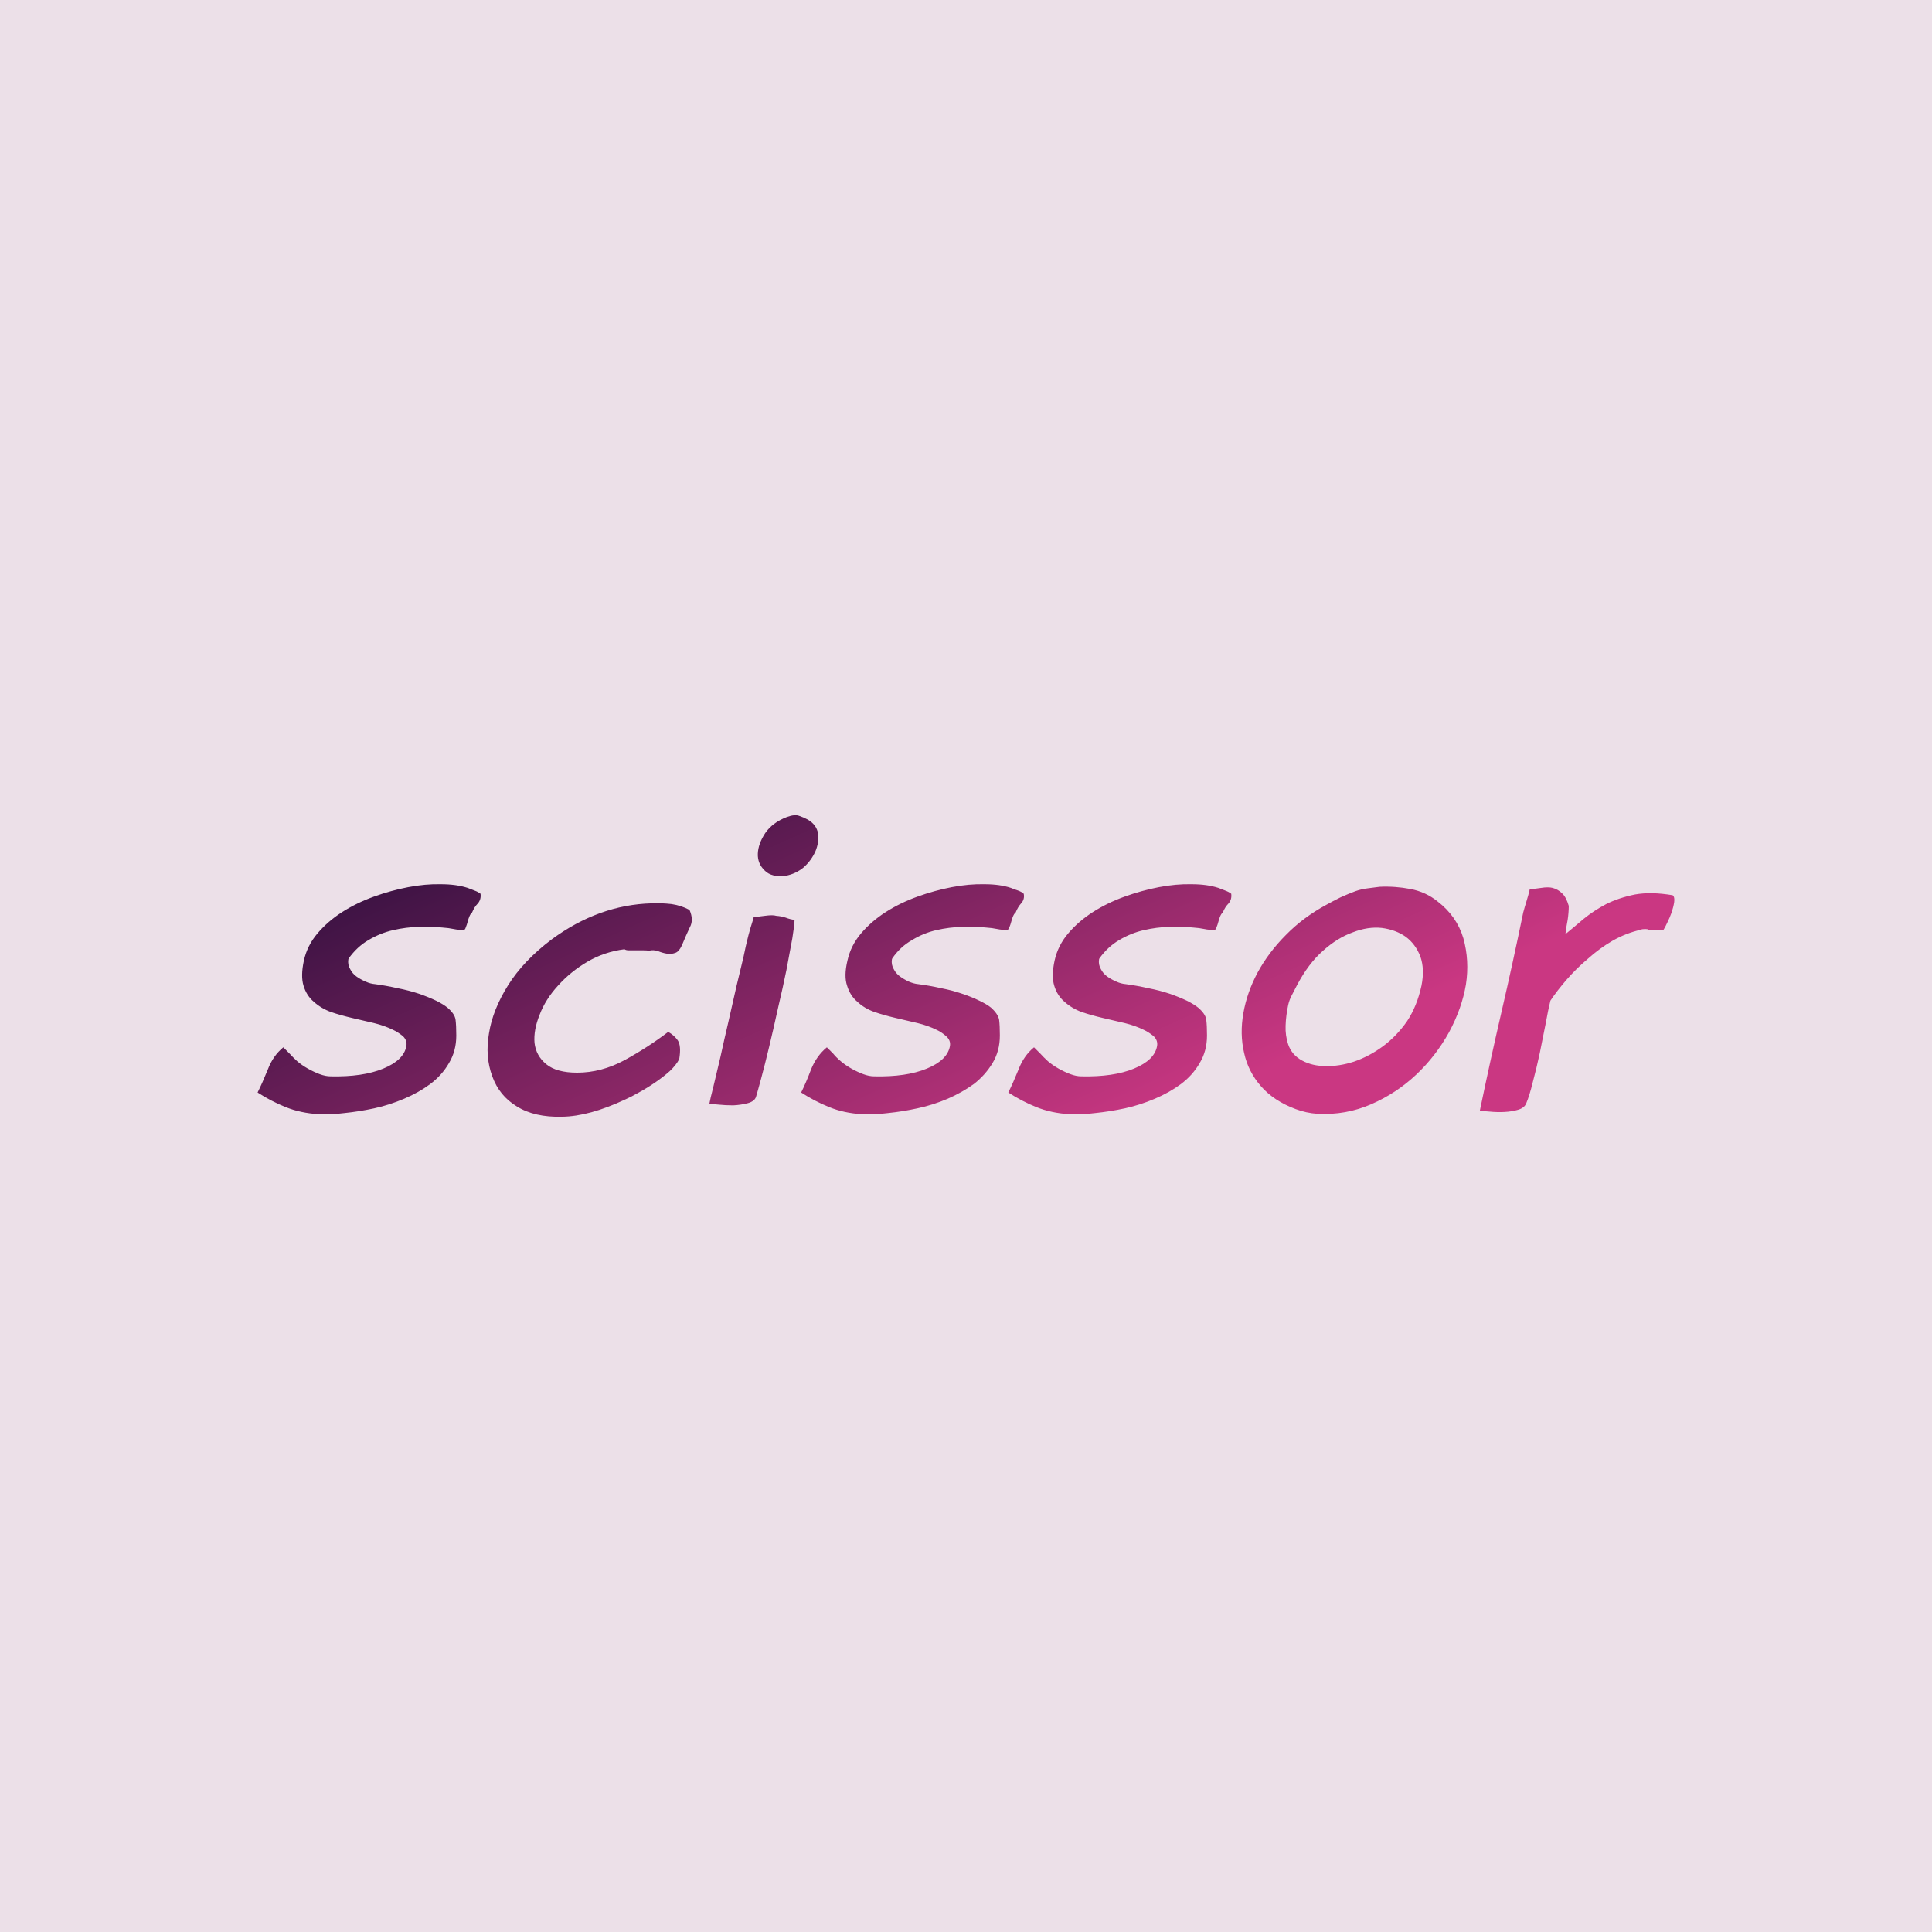 <svg data-v-fde0c5aa="" xmlns="http://www.w3.org/2000/svg" viewBox="0 0 300 300" class="font"><!----><defs data-v-fde0c5aa=""><!----></defs><rect data-v-fde0c5aa="" fill="#ECE0E8" x="0" y="0" width="300px" height="300px" class="logo-background-square"></rect><defs data-v-fde0c5aa=""><linearGradient data-v-fde0c5aa="" gradientTransform="rotate(25)" id="4cd55c83-02ce-4001-a17d-041f18feda8a" x1="0%" y1="0%" x2="100%" y2="0%"><stop data-v-fde0c5aa="" offset="0%" stop-color="#1E0B36" stop-opacity="1"></stop><stop data-v-fde0c5aa="" offset="100%" stop-color="#CA3782" stop-opacity="1"></stop></linearGradient></defs><g data-v-fde0c5aa="" id="6d3e6757-a402-4389-965d-666272efcb68" fill="url(#4cd55c83-02ce-4001-a17d-041f18feda8a)" transform="matrix(5.703,0,0,5.703,37.148,117.686)"><path d="M5.67 6.80L5.67 6.80L5.67 6.80Q5.56 6.71 5.36 6.61L5.36 6.61L5.36 6.61Q5.15 6.51 4.89 6.42L4.89 6.42L4.89 6.42Q4.62 6.33 4.31 6.27L4.31 6.27L4.31 6.27Q4.00 6.20 3.70 6.16L3.70 6.16L3.70 6.16Q3.57 6.15 3.44 6.09L3.44 6.09L3.44 6.09Q3.30 6.03 3.19 5.95L3.19 5.95L3.19 5.95Q3.08 5.87 3.02 5.75L3.02 5.75L3.02 5.75Q2.95 5.63 2.97 5.49L2.97 5.49L2.98 5.46L2.98 5.46Q3.21 5.14 3.52 4.96L3.52 4.96L3.52 4.96Q3.84 4.77 4.19 4.69L4.19 4.69L4.19 4.69Q4.54 4.61 4.89 4.60L4.89 4.60L4.89 4.60Q5.25 4.59 5.54 4.62L5.54 4.62L5.54 4.62Q5.70 4.63 5.84 4.66L5.84 4.66L5.84 4.66Q5.98 4.69 6.12 4.68L6.12 4.68L6.12 4.68Q6.15 4.68 6.17 4.61L6.17 4.61L6.17 4.61Q6.20 4.54 6.22 4.46L6.22 4.46L6.22 4.46Q6.24 4.38 6.27 4.31L6.27 4.31L6.27 4.31Q6.30 4.24 6.34 4.21L6.34 4.21L6.34 4.21Q6.40 4.06 6.50 3.96L6.50 3.96L6.50 3.96Q6.59 3.85 6.57 3.70L6.57 3.70L6.57 3.70Q6.51 3.65 6.40 3.61L6.40 3.61L6.40 3.61Q6.29 3.57 6.22 3.54L6.22 3.54L6.22 3.54Q5.91 3.44 5.49 3.44L5.49 3.44L5.49 3.44Q5.07 3.43 4.60 3.52L4.60 3.52L4.60 3.52Q4.13 3.61 3.66 3.78L3.66 3.78L3.66 3.78Q3.19 3.95 2.80 4.20L2.80 4.20L2.80 4.20Q2.41 4.45 2.13 4.78L2.13 4.78L2.13 4.78Q1.85 5.11 1.76 5.52L1.76 5.52L1.76 5.52Q1.67 5.94 1.75 6.20L1.75 6.20L1.75 6.20Q1.83 6.47 2.03 6.64L2.03 6.64L2.03 6.64Q2.23 6.82 2.50 6.92L2.50 6.92L2.50 6.92Q2.77 7.01 3.07 7.08L3.07 7.08L3.07 7.08Q3.37 7.15 3.67 7.22L3.67 7.22L3.67 7.22Q3.96 7.29 4.20 7.41L4.20 7.41L4.20 7.41Q4.31 7.46 4.45 7.57L4.45 7.57L4.45 7.57Q4.58 7.69 4.55 7.85L4.55 7.85L4.55 7.85Q4.48 8.23 3.92 8.46L3.92 8.46L3.92 8.46Q3.36 8.69 2.49 8.67L2.49 8.67L2.49 8.67Q2.35 8.67 2.19 8.61L2.19 8.61L2.19 8.61Q2.03 8.55 1.87 8.46L1.87 8.46L1.87 8.46Q1.71 8.37 1.58 8.26L1.58 8.26L1.58 8.26Q1.46 8.15 1.37 8.05L1.37 8.05L1.20 7.88L1.20 7.88Q0.92 8.11 0.78 8.48L0.78 8.48L0.78 8.48Q0.63 8.85 0.50 9.11L0.50 9.11L0.50 9.11Q0.87 9.35 1.27 9.51L1.27 9.51L1.27 9.51Q1.67 9.67 2.16 9.70L2.16 9.70L2.16 9.70Q2.46 9.72 2.86 9.67L2.86 9.67L2.86 9.67Q3.26 9.63 3.68 9.54L3.68 9.54L3.68 9.54Q4.09 9.45 4.49 9.28L4.49 9.28L4.49 9.28Q4.89 9.11 5.20 8.88L5.20 8.88L5.20 8.88Q5.52 8.64 5.71 8.31L5.71 8.31L5.71 8.31Q5.91 7.98 5.91 7.56L5.91 7.56L5.91 7.56Q5.91 7.29 5.89 7.13L5.89 7.13L5.89 7.13Q5.87 6.97 5.67 6.80ZM10.51 9.30L10.51 9.30L10.51 9.30Q10.67 9.23 10.88 9.11L10.88 9.11L10.88 9.11Q11.10 8.99 11.32 8.84L11.32 8.84L11.32 8.84Q11.54 8.69 11.72 8.53L11.72 8.53L11.72 8.53Q11.90 8.36 11.98 8.20L11.98 8.20L11.98 8.20Q12.04 7.84 11.94 7.69L11.94 7.69L11.94 7.69Q11.84 7.55 11.68 7.46L11.68 7.46L11.68 7.46Q11.13 7.88 10.49 8.23L10.49 8.23L10.49 8.23Q9.86 8.57 9.20 8.57L9.20 8.57L9.20 8.57Q8.64 8.57 8.36 8.34L8.36 8.34L8.36 8.34Q8.08 8.11 8.04 7.76L8.04 7.76L8.04 7.76Q8.01 7.41 8.18 6.99L8.18 6.99L8.18 6.99Q8.34 6.57 8.68 6.20L8.68 6.20L8.68 6.20Q9.02 5.82 9.48 5.55L9.48 5.55L9.48 5.55Q9.94 5.28 10.49 5.21L10.49 5.21L10.49 5.21Q10.53 5.24 10.61 5.24L10.61 5.24L10.61 5.24Q10.71 5.24 10.81 5.24L10.81 5.24L10.81 5.24Q10.92 5.24 11.00 5.24L11.00 5.24L11.00 5.24Q11.10 5.24 11.16 5.25L11.16 5.25L11.16 5.25Q11.27 5.22 11.40 5.26L11.40 5.26L11.40 5.26Q11.52 5.31 11.64 5.33L11.64 5.33L11.64 5.33Q11.76 5.35 11.87 5.31L11.87 5.31L11.87 5.31Q11.97 5.28 12.05 5.11L12.05 5.11L12.05 5.11Q12.17 4.82 12.27 4.61L12.27 4.61L12.27 4.61Q12.38 4.41 12.26 4.14L12.26 4.14L12.26 4.14Q12.04 4.02 11.77 3.98L11.77 3.98L11.77 3.98Q11.51 3.95 11.23 3.96L11.23 3.96L11.23 3.96Q9.79 4.00 8.51 4.94L8.51 4.94L8.51 4.94Q7.74 5.52 7.32 6.19L7.32 6.19L7.32 6.19Q6.90 6.86 6.80 7.50L6.80 7.50L6.80 7.50Q6.69 8.13 6.89 8.67L6.89 8.67L6.89 8.67Q7.08 9.20 7.56 9.49L7.56 9.49L7.56 9.49Q8.04 9.79 8.79 9.77L8.79 9.77L8.79 9.77Q9.53 9.76 10.51 9.30ZM15.48 1.68L15.48 1.68L15.48 1.68Q15.37 1.62 15.25 1.58L15.25 1.58L15.25 1.58Q15.13 1.53 14.91 1.61L14.91 1.61L14.91 1.61Q14.52 1.76 14.32 2.05L14.32 2.05L14.32 2.05Q14.13 2.34 14.12 2.61L14.12 2.61L14.12 2.61Q14.11 2.88 14.31 3.07L14.31 3.07L14.31 3.07Q14.50 3.26 14.88 3.21L14.88 3.21L14.88 3.21Q15.15 3.16 15.37 2.98L15.37 2.98L15.37 2.98Q15.58 2.79 15.69 2.54L15.69 2.54L15.69 2.54Q15.79 2.30 15.76 2.06L15.76 2.06L15.76 2.06Q15.72 1.82 15.48 1.68ZM13.83 4.97L13.83 4.97L13.83 4.97Q13.80 5.08 13.73 5.42L13.73 5.42L13.73 5.42Q13.65 5.75 13.54 6.21L13.54 6.21L13.54 6.21Q13.44 6.66 13.32 7.18L13.32 7.18L13.32 7.18Q13.20 7.69 13.10 8.15L13.10 8.15L13.10 8.15Q12.99 8.61 12.91 8.95L12.91 8.95L12.91 8.95Q12.82 9.30 12.80 9.42L12.80 9.42L12.80 9.42Q12.85 9.42 13.05 9.44L13.05 9.44L13.05 9.44Q13.24 9.46 13.45 9.46L13.45 9.46L13.45 9.46Q13.66 9.45 13.85 9.40L13.85 9.40L13.85 9.40Q14.03 9.35 14.07 9.23L14.07 9.23L14.07 9.23Q14.11 9.10 14.21 8.73L14.21 8.73L14.21 8.73Q14.31 8.36 14.43 7.86L14.43 7.86L14.43 7.86Q14.55 7.36 14.67 6.81L14.67 6.81L14.67 6.81Q14.80 6.26 14.90 5.77L14.90 5.77L14.90 5.77Q14.99 5.28 15.06 4.91L15.06 4.91L15.06 4.91Q15.12 4.54 15.12 4.41L15.12 4.41L15.12 4.41Q15.01 4.40 14.88 4.35L14.88 4.35L14.88 4.35Q14.76 4.31 14.62 4.30L14.62 4.30L14.62 4.30Q14.53 4.27 14.31 4.30L14.31 4.30L14.31 4.30Q14.10 4.33 14.01 4.33L14.01 4.33L14.01 4.33Q13.99 4.41 13.92 4.63L13.92 4.63L13.92 4.63Q13.86 4.84 13.83 4.97ZM20.47 6.80L20.47 6.80L20.47 6.80Q20.36 6.71 20.15 6.61L20.15 6.61L20.15 6.61Q19.95 6.51 19.68 6.42L19.68 6.42L19.68 6.42Q19.42 6.33 19.11 6.27L19.11 6.27L19.11 6.27Q18.80 6.20 18.49 6.16L18.49 6.16L18.49 6.16Q18.37 6.15 18.23 6.09L18.23 6.09L18.23 6.09Q18.10 6.03 17.99 5.95L17.99 5.95L17.99 5.95Q17.88 5.87 17.82 5.75L17.82 5.75L17.82 5.75Q17.75 5.63 17.77 5.49L17.77 5.49L17.78 5.46L17.78 5.46Q18.00 5.14 18.32 4.96L18.32 4.96L18.32 4.96Q18.63 4.77 18.98 4.69L18.98 4.69L18.98 4.69Q19.33 4.61 19.69 4.60L19.69 4.60L19.69 4.60Q20.05 4.59 20.34 4.62L20.34 4.62L20.34 4.62Q20.50 4.63 20.64 4.66L20.64 4.66L20.64 4.66Q20.78 4.69 20.92 4.68L20.92 4.68L20.92 4.68Q20.94 4.68 20.97 4.61L20.97 4.61L20.97 4.61Q21 4.54 21.02 4.46L21.02 4.46L21.02 4.46Q21.04 4.38 21.07 4.31L21.07 4.31L21.07 4.31Q21.10 4.24 21.14 4.21L21.14 4.21L21.14 4.21Q21.20 4.06 21.29 3.96L21.29 3.96L21.29 3.96Q21.39 3.85 21.36 3.70L21.36 3.70L21.36 3.70Q21.31 3.65 21.20 3.61L21.20 3.61L21.20 3.61Q21.08 3.57 21.01 3.54L21.01 3.54L21.01 3.54Q20.71 3.44 20.29 3.44L20.29 3.44L20.29 3.44Q19.87 3.43 19.40 3.52L19.40 3.52L19.40 3.52Q18.93 3.61 18.46 3.78L18.46 3.78L18.46 3.78Q17.99 3.95 17.60 4.20L17.60 4.20L17.60 4.20Q17.21 4.45 16.93 4.78L16.93 4.78L16.93 4.78Q16.65 5.11 16.56 5.52L16.56 5.52L16.56 5.52Q16.46 5.94 16.55 6.20L16.55 6.20L16.55 6.20Q16.63 6.47 16.83 6.64L16.83 6.64L16.83 6.64Q17.02 6.82 17.30 6.92L17.30 6.92L17.30 6.92Q17.57 7.01 17.87 7.08L17.87 7.08L17.87 7.08Q18.17 7.15 18.47 7.22L18.47 7.22L18.47 7.22Q18.76 7.29 19.00 7.41L19.00 7.41L19.00 7.41Q19.11 7.46 19.24 7.57L19.24 7.57L19.24 7.57Q19.38 7.69 19.35 7.85L19.35 7.85L19.35 7.85Q19.28 8.23 18.72 8.46L18.72 8.46L18.72 8.46Q18.16 8.69 17.29 8.67L17.29 8.67L17.29 8.67Q17.15 8.67 16.99 8.61L16.99 8.61L16.99 8.61Q16.83 8.55 16.67 8.46L16.67 8.46L16.67 8.46Q16.51 8.37 16.38 8.26L16.38 8.26L16.38 8.26Q16.25 8.15 16.17 8.05L16.17 8.05L16.00 7.88L16.00 7.88Q15.72 8.11 15.57 8.48L15.57 8.48L15.57 8.48Q15.43 8.85 15.30 9.11L15.30 9.11L15.30 9.11Q15.67 9.35 16.07 9.51L16.07 9.51L16.07 9.51Q16.46 9.67 16.95 9.70L16.95 9.70L16.95 9.70Q17.26 9.72 17.66 9.67L17.66 9.67L17.66 9.67Q18.06 9.63 18.47 9.54L18.47 9.54L18.47 9.54Q18.89 9.45 19.29 9.28L19.29 9.28L19.29 9.28Q19.68 9.11 20.00 8.88L20.00 8.88L20.00 8.88Q20.31 8.64 20.51 8.31L20.51 8.31L20.51 8.31Q20.71 7.98 20.71 7.56L20.71 7.56L20.71 7.56Q20.71 7.29 20.69 7.13L20.69 7.13L20.69 7.13Q20.66 6.97 20.47 6.80ZM26.11 6.80L26.11 6.80L26.11 6.80Q26.00 6.71 25.80 6.61L25.80 6.61L25.80 6.61Q25.59 6.51 25.33 6.42L25.33 6.42L25.33 6.42Q25.06 6.33 24.75 6.27L24.75 6.27L24.75 6.27Q24.44 6.20 24.14 6.16L24.14 6.16L24.14 6.16Q24.01 6.15 23.88 6.09L23.88 6.09L23.88 6.09Q23.74 6.03 23.63 5.95L23.63 5.95L23.63 5.95Q23.52 5.87 23.46 5.75L23.46 5.75L23.46 5.75Q23.39 5.63 23.41 5.49L23.41 5.49L23.42 5.46L23.42 5.46Q23.65 5.14 23.96 4.96L23.96 4.96L23.96 4.96Q24.28 4.77 24.63 4.69L24.63 4.69L24.63 4.69Q24.98 4.61 25.33 4.60L25.33 4.60L25.33 4.60Q25.69 4.59 25.98 4.62L25.98 4.62L25.98 4.62Q26.14 4.63 26.28 4.66L26.28 4.66L26.28 4.66Q26.42 4.69 26.56 4.68L26.56 4.68L26.56 4.68Q26.59 4.68 26.61 4.61L26.61 4.61L26.61 4.61Q26.64 4.54 26.66 4.46L26.66 4.46L26.66 4.46Q26.68 4.38 26.71 4.31L26.71 4.31L26.71 4.31Q26.74 4.24 26.78 4.21L26.78 4.21L26.78 4.21Q26.84 4.06 26.94 3.96L26.94 3.96L26.94 3.96Q27.03 3.85 27.01 3.70L27.01 3.70L27.01 3.70Q26.95 3.65 26.84 3.61L26.84 3.61L26.84 3.61Q26.73 3.57 26.66 3.54L26.66 3.54L26.66 3.54Q26.35 3.44 25.93 3.44L25.93 3.44L25.93 3.44Q25.51 3.43 25.04 3.52L25.04 3.52L25.04 3.52Q24.57 3.61 24.10 3.78L24.10 3.78L24.10 3.78Q23.63 3.95 23.24 4.20L23.24 4.20L23.24 4.20Q22.85 4.45 22.57 4.78L22.57 4.78L22.57 4.78Q22.29 5.11 22.20 5.52L22.20 5.52L22.20 5.52Q22.11 5.94 22.19 6.20L22.19 6.20L22.19 6.20Q22.27 6.47 22.47 6.64L22.47 6.64L22.47 6.64Q22.67 6.82 22.94 6.92L22.94 6.92L22.94 6.92Q23.21 7.01 23.51 7.08L23.51 7.08L23.51 7.08Q23.81 7.15 24.11 7.22L24.11 7.22L24.11 7.22Q24.40 7.29 24.64 7.41L24.64 7.41L24.64 7.41Q24.75 7.46 24.89 7.57L24.89 7.57L24.89 7.57Q25.02 7.69 24.99 7.85L24.99 7.85L24.99 7.85Q24.92 8.23 24.36 8.46L24.36 8.46L24.36 8.46Q23.80 8.69 22.93 8.67L22.93 8.67L22.93 8.67Q22.79 8.67 22.63 8.61L22.63 8.61L22.63 8.61Q22.47 8.55 22.31 8.46L22.31 8.46L22.31 8.46Q22.15 8.37 22.02 8.26L22.02 8.26L22.02 8.26Q21.90 8.15 21.81 8.05L21.81 8.05L21.64 7.88L21.64 7.88Q21.36 8.11 21.22 8.48L21.22 8.48L21.22 8.48Q21.07 8.85 20.94 9.11L20.94 9.11L20.94 9.11Q21.31 9.35 21.71 9.51L21.71 9.51L21.71 9.51Q22.11 9.67 22.60 9.70L22.60 9.70L22.60 9.70Q22.90 9.72 23.30 9.67L23.30 9.67L23.30 9.67Q23.70 9.63 24.12 9.54L24.12 9.54L24.12 9.54Q24.53 9.45 24.93 9.28L24.93 9.28L24.93 9.28Q25.33 9.11 25.64 8.88L25.64 8.88L25.64 8.88Q25.96 8.64 26.15 8.31L26.15 8.31L26.15 8.31Q26.35 7.98 26.35 7.56L26.35 7.56L26.35 7.56Q26.35 7.29 26.33 7.13L26.33 7.13L26.33 7.13Q26.31 6.97 26.11 6.80ZM31.05 3.51L31.05 3.51L31.05 3.51Q30.91 3.53 30.74 3.55L30.74 3.55L30.74 3.55Q30.56 3.57 30.39 3.63L30.39 3.63L30.39 3.63Q30.20 3.70 29.98 3.80L29.98 3.80L29.98 3.80Q29.76 3.91 29.60 4.00L29.60 4.00L29.60 4.00Q28.97 4.34 28.50 4.82L28.50 4.82L28.50 4.82Q28.03 5.29 27.73 5.84L27.73 5.84L27.73 5.84Q27.44 6.38 27.34 6.95L27.34 6.95L27.34 6.95Q27.24 7.52 27.36 8.03L27.36 8.03L27.36 8.03Q27.47 8.54 27.82 8.94L27.82 8.94L27.82 8.94Q28.17 9.34 28.76 9.56L28.76 9.56L28.76 9.56Q29.05 9.67 29.36 9.69L29.36 9.69L29.36 9.69Q30.13 9.73 30.82 9.43L30.82 9.43L30.82 9.43Q31.51 9.13 32.05 8.62L32.05 8.62L32.05 8.62Q32.58 8.12 32.94 7.47L32.94 7.47L32.94 7.47Q33.29 6.82 33.40 6.17L33.40 6.17L33.40 6.17Q33.50 5.52 33.33 4.91L33.33 4.91L33.33 4.91Q33.15 4.31 32.63 3.91L32.63 3.91L32.63 3.91Q32.31 3.65 31.89 3.57L31.89 3.57L31.89 3.57Q31.47 3.49 31.05 3.51ZM32.19 6.20L32.19 6.20L32.19 6.20Q32.07 6.76 31.79 7.18L31.79 7.18L31.79 7.18Q31.50 7.59 31.13 7.86L31.13 7.86L31.13 7.86Q30.76 8.13 30.35 8.27L30.35 8.27L30.35 8.27Q29.95 8.40 29.58 8.39L29.58 8.39L29.58 8.39Q29.22 8.39 28.94 8.24L28.94 8.24L28.94 8.24Q28.66 8.09 28.56 7.80L28.56 7.80L28.56 7.80Q28.48 7.56 28.49 7.29L28.49 7.29L28.49 7.29Q28.50 7.01 28.56 6.73L28.56 6.73L28.56 6.73Q28.59 6.59 28.66 6.46L28.66 6.46L28.66 6.46Q28.73 6.33 28.80 6.19L28.80 6.19L28.80 6.19Q29.11 5.60 29.51 5.25L29.51 5.25L29.51 5.25Q29.90 4.90 30.32 4.75L30.32 4.75L30.32 4.75Q30.73 4.59 31.11 4.63L31.11 4.63L31.11 4.63Q31.49 4.68 31.76 4.87L31.76 4.87L31.76 4.87Q32.03 5.07 32.16 5.41L32.16 5.41L32.16 5.41Q32.28 5.75 32.19 6.20ZM38.78 4.68L38.78 4.68L38.78 4.68Q38.82 4.62 38.88 4.49L38.88 4.49L38.88 4.49Q38.95 4.35 39.00 4.21L39.00 4.21L39.00 4.21Q39.05 4.06 39.07 3.93L39.07 3.93L39.07 3.93Q39.09 3.79 39.03 3.74L39.03 3.74L39.03 3.74Q38.44 3.64 38.00 3.72L38.00 3.72L38.00 3.72Q37.56 3.81 37.22 3.98L37.22 3.98L37.22 3.98Q36.88 4.16 36.61 4.38L36.61 4.38L36.61 4.38Q36.34 4.61 36.12 4.79L36.12 4.79L36.11 4.79L36.11 4.79Q36.13 4.61 36.17 4.41L36.17 4.41L36.17 4.41Q36.20 4.21 36.20 4.03L36.20 4.03L36.20 4.03Q36.13 3.79 36.02 3.69L36.02 3.69L36.02 3.69Q35.91 3.58 35.76 3.54L35.76 3.54L35.76 3.54Q35.64 3.51 35.45 3.54L35.45 3.54L35.45 3.54Q35.27 3.57 35.14 3.57L35.14 3.57L35.14 3.57Q35.10 3.74 35.05 3.90L35.05 3.90L35.05 3.90Q35 4.06 34.96 4.21L34.96 4.21L34.96 4.21Q34.68 5.57 34.37 6.91L34.37 6.91L34.37 6.91Q34.06 8.25 33.78 9.60L33.78 9.60L33.78 9.60Q33.87 9.62 34.05 9.63L34.05 9.63L34.05 9.63Q34.24 9.65 34.45 9.64L34.45 9.64L34.45 9.64Q34.65 9.63 34.82 9.58L34.82 9.58L34.82 9.58Q34.99 9.53 35.04 9.41L35.04 9.41L35.04 9.41Q35.13 9.20 35.22 8.83L35.22 8.83L35.22 8.83Q35.32 8.46 35.41 8.04L35.41 8.04L35.41 8.04Q35.49 7.63 35.57 7.24L35.57 7.24L35.57 7.24Q35.64 6.85 35.70 6.61L35.70 6.61L35.70 6.61Q35.88 6.34 36.14 6.04L36.14 6.04L36.14 6.04Q36.40 5.74 36.72 5.47L36.72 5.47L36.72 5.47Q37.03 5.19 37.39 4.98L37.39 4.98L37.39 4.98Q37.76 4.77 38.16 4.68L38.16 4.68L38.16 4.68Q38.19 4.66 38.28 4.66L38.28 4.66L38.28 4.66Q38.36 4.66 38.37 4.68L38.37 4.68L38.37 4.68Q38.47 4.68 38.57 4.68L38.57 4.68L38.57 4.68Q38.67 4.69 38.78 4.68Z"></path></g><!----><!----></svg>